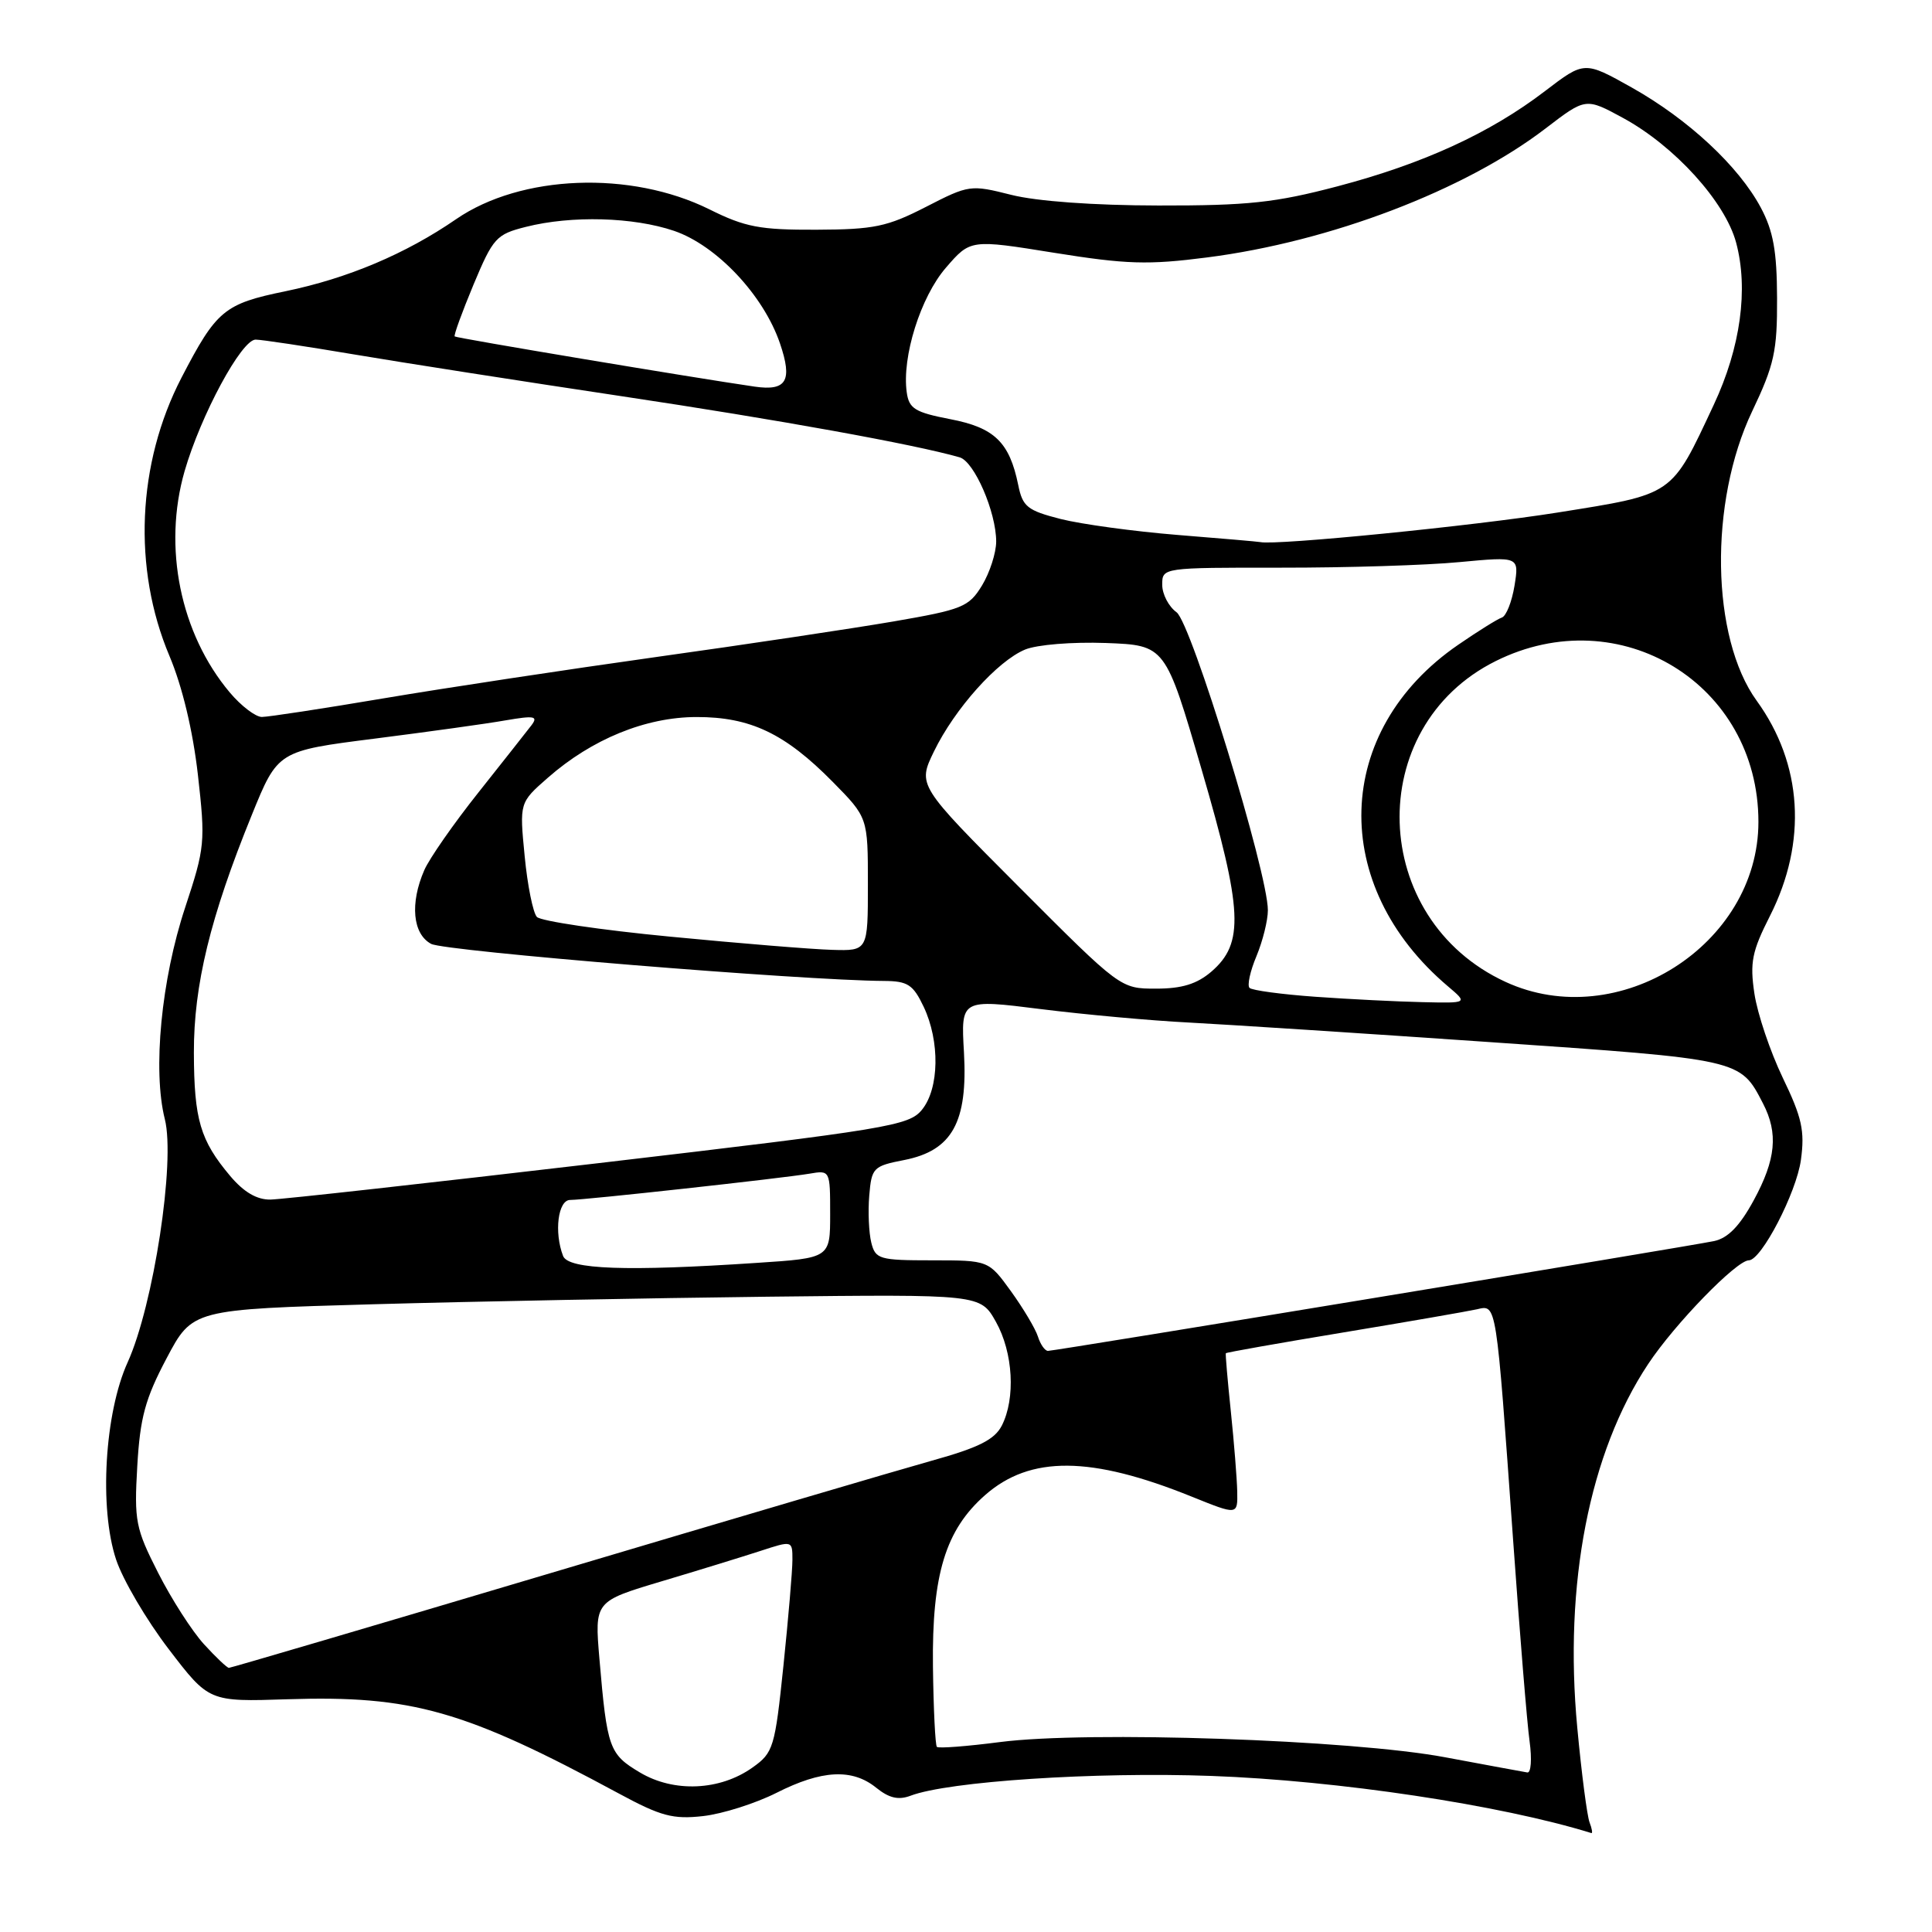 <?xml version="1.0" encoding="UTF-8" standalone="no"?>
<!DOCTYPE svg PUBLIC "-//W3C//DTD SVG 1.1//EN" "http://www.w3.org/Graphics/SVG/1.1/DTD/svg11.dtd" >
<svg xmlns="http://www.w3.org/2000/svg" xmlns:xlink="http://www.w3.org/1999/xlink" version="1.1" viewBox="0 0 256 256">
 <g >
 <path fill="currentColor"
d=" M 210.62 241.46 C 210.30 240.61 209.56 234.98 209.00 228.95 C 207.20 209.89 210.59 192.49 218.39 180.74 C 221.90 175.44 230.10 167.00 231.73 167.00 C 233.39 166.99 238.03 158.05 238.63 153.70 C 239.16 149.84 238.77 148.08 236.22 142.80 C 234.56 139.34 232.87 134.33 232.47 131.67 C 231.85 127.53 232.14 126.07 234.53 121.36 C 239.49 111.56 238.85 101.24 232.77 92.85 C 226.71 84.48 226.43 66.56 232.17 54.50 C 235.10 48.35 235.50 46.53 235.47 39.50 C 235.45 33.27 234.97 30.61 233.31 27.50 C 230.37 22.01 223.71 15.81 216.22 11.60 C 209.94 8.08 209.94 8.08 204.72 12.07 C 197.45 17.63 188.61 21.69 177.22 24.69 C 168.98 26.86 165.36 27.25 153.50 27.23 C 144.92 27.22 137.37 26.67 134.00 25.82 C 128.60 24.46 128.40 24.48 122.68 27.42 C 117.55 30.05 115.81 30.41 108.18 30.44 C 100.70 30.47 98.74 30.10 94.00 27.74 C 83.57 22.57 69.03 23.13 60.44 29.04 C 53.76 33.64 46.06 36.89 37.83 38.59 C 29.70 40.26 28.69 41.10 24.05 50.04 C 18.16 61.41 17.56 75.32 22.45 86.91 C 24.15 90.94 25.55 96.78 26.22 102.64 C 27.23 111.58 27.16 112.30 24.54 120.23 C 21.37 129.79 20.21 141.82 21.84 148.29 C 23.26 153.90 20.34 172.94 16.92 180.50 C 13.86 187.23 13.12 199.84 15.38 206.64 C 16.27 209.33 19.41 214.67 22.35 218.51 C 27.69 225.50 27.69 225.50 38.10 225.16 C 54.57 224.63 61.58 226.62 82.00 237.65 C 87.57 240.66 89.17 241.09 93.17 240.64 C 95.74 240.35 100.11 238.96 102.89 237.56 C 108.89 234.52 112.93 234.31 116.11 236.89 C 117.81 238.26 119.05 238.55 120.66 237.94 C 125.66 236.04 145.08 234.76 160.50 235.32 C 177.30 235.93 198.82 239.16 210.86 242.89 C 211.05 242.95 210.95 242.31 210.62 241.46 Z  M 84.79 234.86 C 80.72 232.44 80.44 231.66 79.43 219.84 C 78.78 212.19 78.78 212.19 87.64 209.54 C 92.51 208.09 98.41 206.27 100.75 205.51 C 105.00 204.12 105.00 204.12 105.00 206.70 C 105.00 208.12 104.46 214.42 103.81 220.71 C 102.68 231.58 102.48 232.24 99.72 234.20 C 95.40 237.28 89.30 237.55 84.79 234.86 Z  M 191.50 232.85 C 179.11 230.52 144.13 229.33 132.52 230.83 C 128.12 231.40 124.36 231.69 124.14 231.47 C 123.93 231.26 123.69 226.45 123.62 220.79 C 123.48 208.63 125.28 202.72 130.54 198.10 C 136.52 192.85 144.55 192.91 157.93 198.32 C 164.00 200.77 164.00 200.77 163.94 197.63 C 163.90 195.91 163.52 191.12 163.09 187.00 C 162.66 182.88 162.36 179.41 162.43 179.31 C 162.50 179.20 169.52 177.96 178.03 176.55 C 186.54 175.14 194.48 173.76 195.69 173.49 C 198.33 172.89 198.22 172.21 200.49 204.00 C 201.37 216.38 202.35 228.41 202.68 230.75 C 203.00 233.09 202.87 234.94 202.38 234.86 C 201.90 234.78 197.00 233.88 191.50 232.85 Z  M 27.03 217.87 C 25.45 216.14 22.72 211.89 20.95 208.40 C 17.96 202.52 17.77 201.53 18.19 194.27 C 18.56 187.84 19.24 185.34 22.07 179.99 C 25.50 173.50 25.50 173.50 49.50 172.82 C 62.70 172.45 86.19 172.00 101.71 171.82 C 129.91 171.50 129.91 171.50 131.96 175.14 C 134.25 179.22 134.59 185.29 132.74 188.91 C 131.78 190.76 129.68 191.82 123.50 193.54 C 119.10 194.77 96.44 201.45 73.14 208.39 C 49.84 215.33 30.58 221.00 30.33 221.00 C 30.09 221.00 28.60 219.59 27.03 217.87 Z  M 137.53 177.10 C 137.20 176.06 135.59 173.36 133.96 171.10 C 130.99 167.00 130.99 167.00 123.51 167.00 C 116.51 167.00 116.00 166.85 115.45 164.65 C 115.13 163.36 115.00 160.56 115.18 158.43 C 115.49 154.73 115.70 154.51 119.81 153.71 C 126.17 152.46 128.25 148.70 127.73 139.44 C 127.32 132.38 127.32 132.38 137.91 133.71 C 143.74 134.44 152.55 135.24 157.50 135.49 C 162.45 135.75 180.45 136.91 197.50 138.09 C 230.78 140.38 230.57 140.34 233.60 146.20 C 235.66 150.17 235.32 153.64 232.37 159.06 C 230.52 162.46 228.96 164.06 227.12 164.45 C 223.65 165.17 139.79 179.00 138.86 179.00 C 138.46 179.00 137.86 178.15 137.53 177.10 Z  M 74.61 166.42 C 73.40 163.27 73.94 159.00 75.55 159.00 C 77.53 159.00 103.62 156.13 107.25 155.52 C 109.99 155.05 110.00 155.07 110.00 160.87 C 110.00 166.70 110.00 166.70 100.25 167.34 C 83.02 168.49 75.29 168.21 74.61 166.42 Z  M 30.49 155.81 C 26.53 151.10 25.72 148.36 25.69 139.50 C 25.67 130.54 27.85 121.54 33.36 108.00 C 36.81 99.50 36.81 99.50 49.66 97.87 C 56.72 96.97 64.53 95.89 67.00 95.45 C 70.80 94.80 71.33 94.89 70.43 96.09 C 69.84 96.86 66.67 100.88 63.40 105.00 C 60.12 109.12 56.89 113.76 56.22 115.30 C 54.30 119.70 54.68 123.76 57.13 125.07 C 58.94 126.04 106.32 129.92 117.14 129.98 C 120.28 130.00 120.99 130.46 122.39 133.40 C 124.56 137.98 124.46 144.22 122.17 147.04 C 120.45 149.17 117.77 149.61 79.42 154.11 C 56.91 156.75 37.30 158.93 35.84 158.95 C 34.04 158.98 32.31 157.97 30.49 155.81 Z  M 174.33 132.08 C 169.84 131.76 165.89 131.23 165.57 130.90 C 165.24 130.58 165.65 128.68 166.49 126.69 C 167.32 124.69 168.00 121.96 168.00 120.61 C 168.00 115.64 157.85 82.54 155.90 81.13 C 154.85 80.37 154.00 78.73 154.00 77.48 C 154.00 75.21 154.03 75.21 169.75 75.22 C 178.41 75.23 189.06 74.90 193.40 74.48 C 201.30 73.74 201.30 73.74 200.68 77.61 C 200.33 79.74 199.58 81.64 199.00 81.83 C 198.43 82.02 195.83 83.64 193.23 85.43 C 176.65 96.81 176.04 117.32 191.88 130.71 C 194.50 132.93 194.50 132.93 188.50 132.79 C 185.20 132.72 178.82 132.40 174.33 132.08 Z  M 199.50 130.11 C 181.40 121.78 180.61 96.35 198.18 87.60 C 214.63 79.40 233.00 90.63 233.00 108.90 C 233.00 125.21 214.41 136.98 199.50 130.11 Z  M 135.02 117.52 C 121.58 104.05 121.58 104.05 123.76 99.56 C 126.50 93.92 132.16 87.59 135.83 86.07 C 137.41 85.42 142.09 85.04 146.53 85.20 C 154.42 85.50 154.42 85.50 159.23 102.00 C 164.68 120.67 164.88 124.98 160.51 128.75 C 158.59 130.39 156.62 131.00 153.18 131.00 C 148.47 131.00 148.47 131.00 135.02 117.52 Z  M 88.79 124.11 C 79.60 123.23 71.66 122.05 71.14 121.50 C 70.63 120.95 69.89 117.32 69.52 113.43 C 68.83 106.35 68.83 106.35 72.60 103.05 C 78.43 97.93 85.56 95.02 92.29 95.01 C 99.42 95.00 104.01 97.18 110.34 103.60 C 115.00 108.33 115.00 108.33 115.00 117.16 C 115.00 126.00 115.00 126.00 110.25 125.86 C 107.64 125.79 97.98 125.00 88.79 124.11 Z  M 30.45 91.76 C 23.89 83.96 21.56 72.51 24.46 62.43 C 26.61 55.00 32.00 45.00 33.87 45.00 C 34.64 45.00 40.50 45.88 46.89 46.96 C 53.28 48.04 69.30 50.54 82.50 52.52 C 103.10 55.61 121.14 58.87 127.16 60.60 C 129.10 61.16 132.00 67.85 132.00 71.77 C 131.99 73.27 131.15 75.88 130.12 77.58 C 128.38 80.43 127.53 80.77 118.37 82.35 C 112.94 83.28 98.83 85.40 87.00 87.05 C 75.17 88.71 58.91 91.17 50.86 92.53 C 42.81 93.89 35.54 95.00 34.70 95.00 C 33.86 95.00 31.95 93.54 30.45 91.76 Z  M 156.00 70.88 C 150.22 70.41 143.27 69.46 140.54 68.77 C 136.12 67.64 135.50 67.14 134.92 64.26 C 133.76 58.59 131.77 56.66 125.90 55.54 C 121.25 54.64 120.45 54.15 120.15 52.00 C 119.48 47.31 121.98 39.35 125.34 35.47 C 128.59 31.71 128.59 31.71 139.71 33.50 C 149.26 35.03 152.13 35.12 159.96 34.11 C 176.27 32.02 194.10 25.22 204.81 17.01 C 210.12 12.94 210.12 12.94 215.08 15.64 C 221.89 19.35 228.58 26.72 230.04 32.13 C 231.70 38.29 230.64 46.04 227.09 53.62 C 221.39 65.79 221.92 65.43 206.35 67.92 C 195.22 69.69 169.07 72.29 167.00 71.83 C 166.72 71.77 161.78 71.34 156.00 70.88 Z  M 100.00 51.23 C 92.00 50.07 60.46 44.80 60.25 44.58 C 60.10 44.44 61.23 41.35 62.74 37.72 C 65.34 31.51 65.75 31.05 69.69 30.06 C 75.74 28.53 83.93 28.76 89.32 30.59 C 94.96 32.52 101.17 39.11 103.35 45.50 C 105.04 50.46 104.23 51.84 100.00 51.23 Z "/>
</g>
</svg>